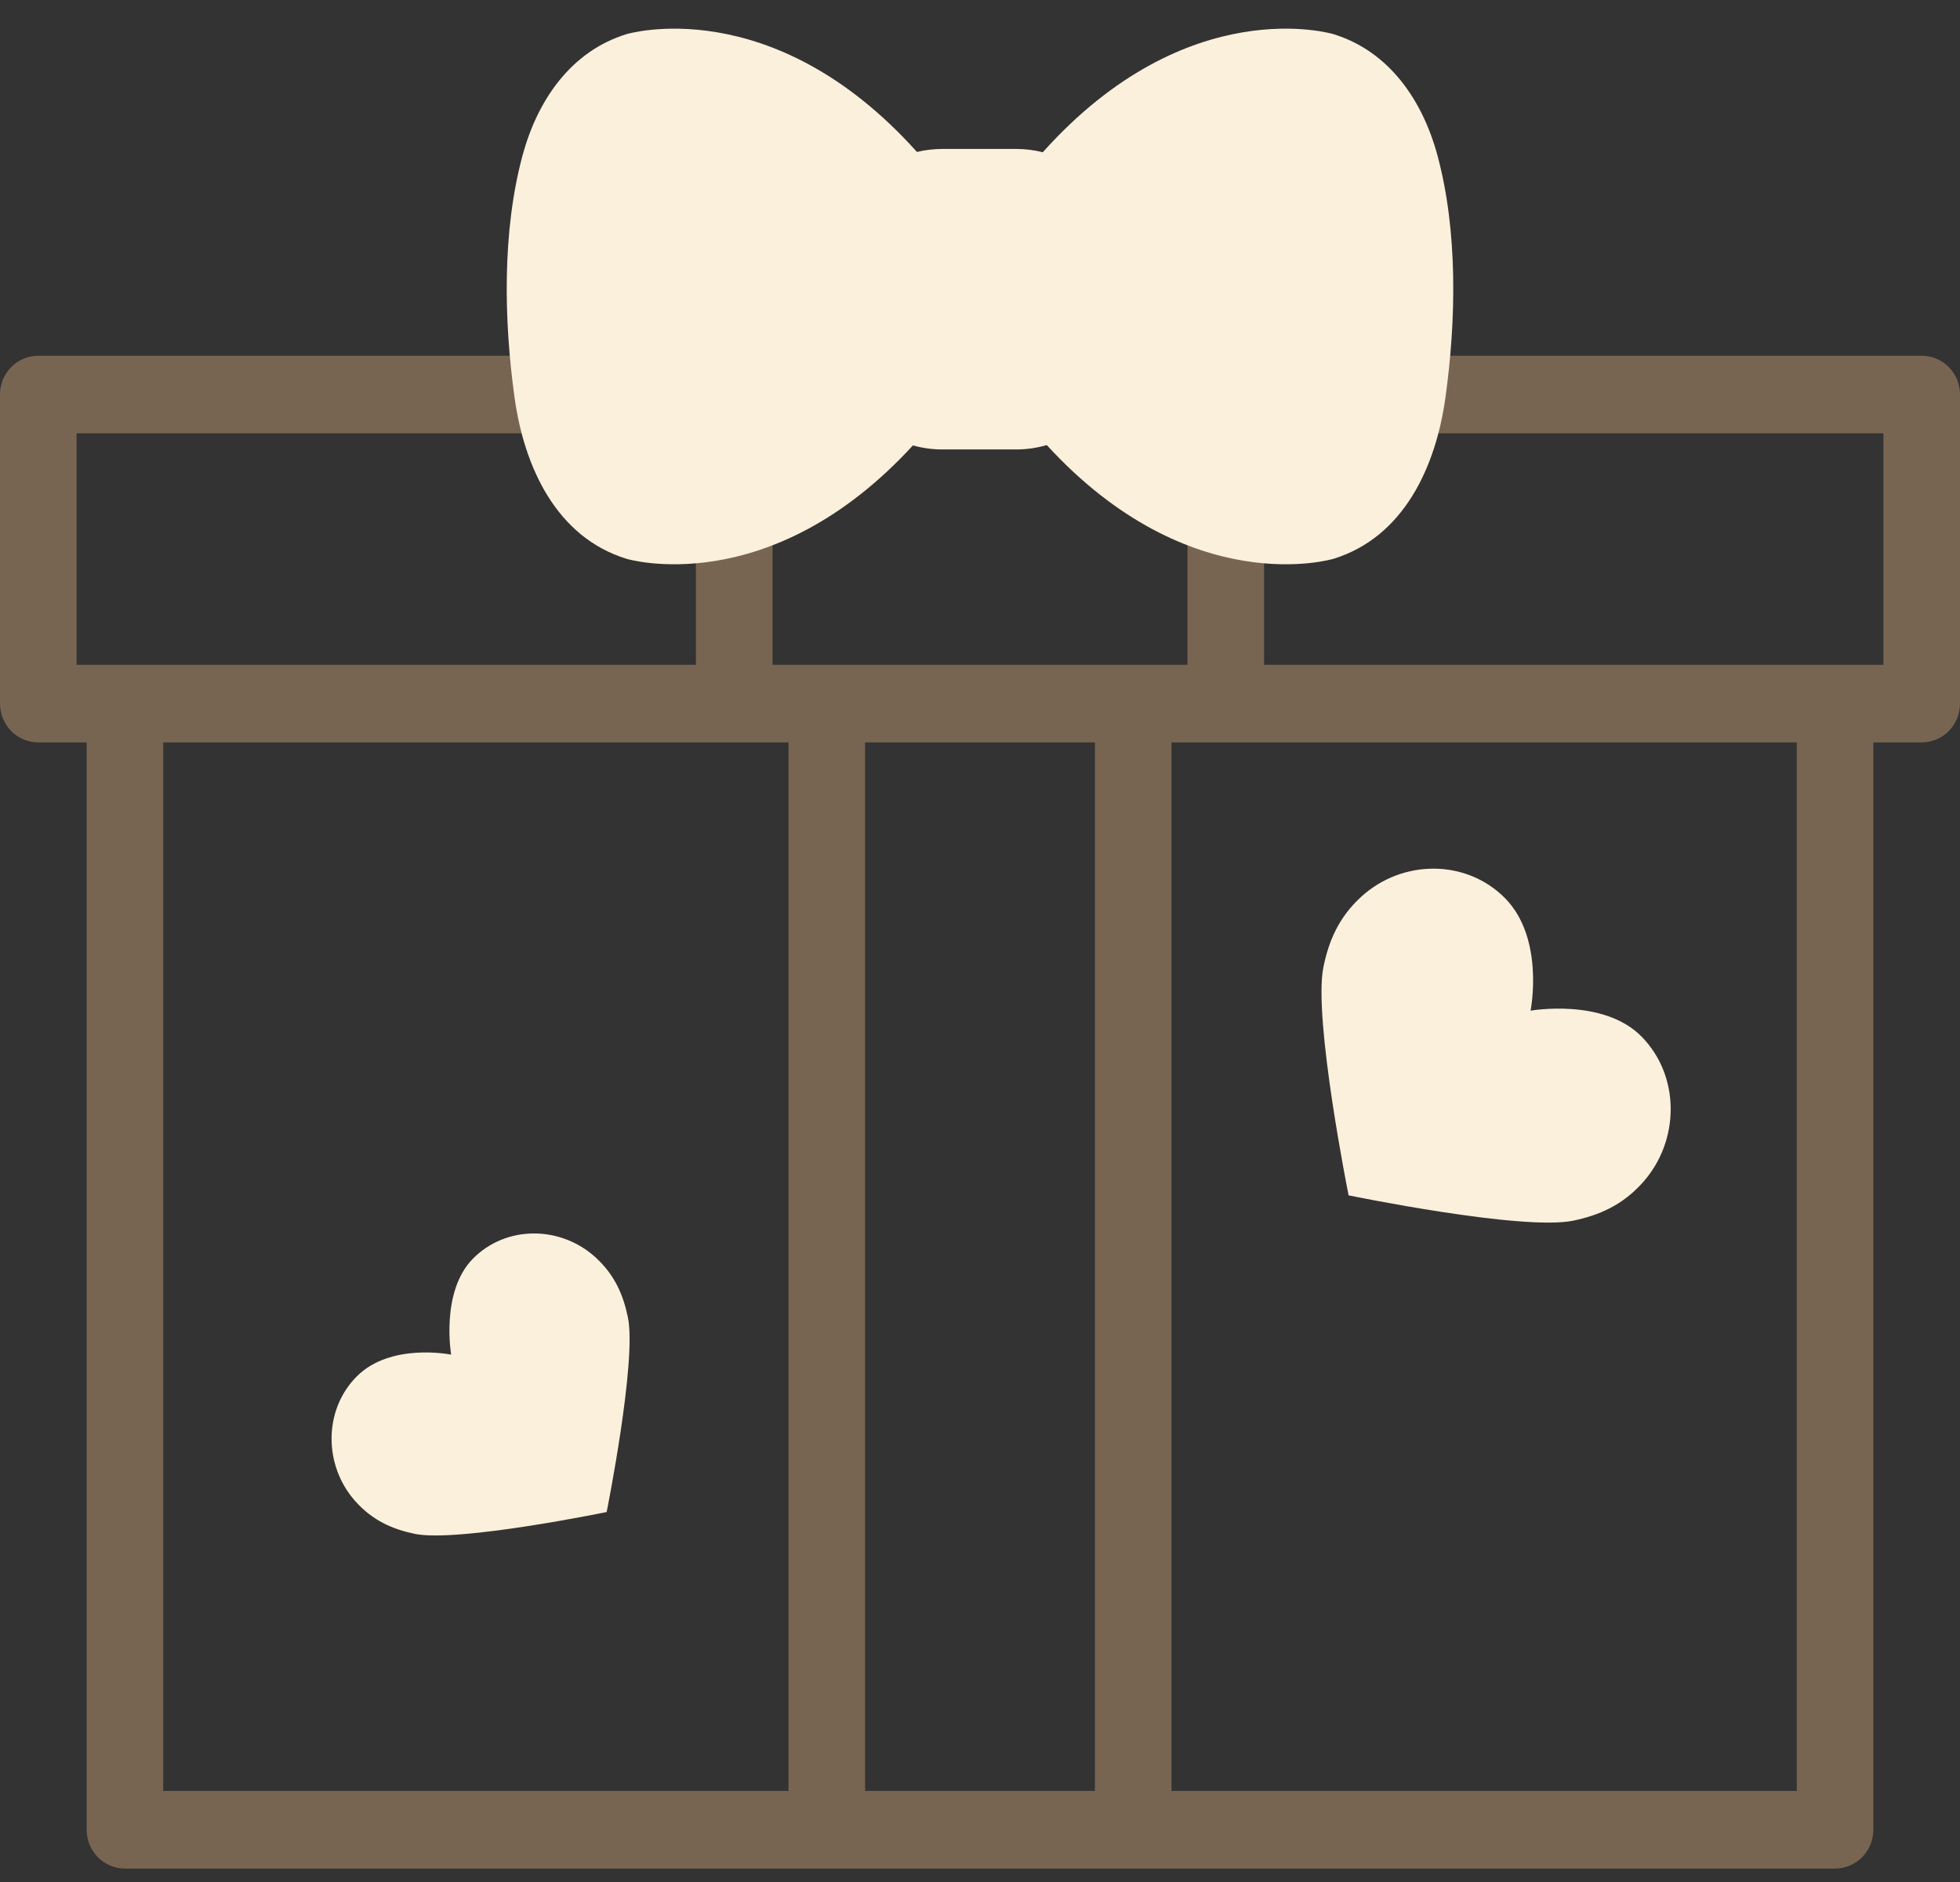 <svg width="50" height="48" viewBox="0 0 50 48" fill="none" xmlns="http://www.w3.org/2000/svg">
<rect x="0" y="0" width="50" height="48" fill="#333333" stroke="none"/>
<path d="M49.023 9.073H33.712C33.172 9.073 32.735 9.516 32.735 10.062C32.735 10.609 33.172 11.052 33.712 11.052H48.047V16.956H32.246V10.062C32.246 9.516 31.809 9.073 31.269 9.073C30.73 9.073 30.293 9.516 30.293 10.062V16.956H19.707V10.062C19.707 9.516 19.27 9.073 18.731 9.073C18.191 9.073 17.754 9.516 17.754 10.062V16.956H1.953V11.052H16.371C16.91 11.052 17.348 10.609 17.348 10.062C17.348 9.516 16.91 9.073 16.371 9.073H0.977C0.437 9.073 0 9.516 0 10.062V17.945C0 18.491 0.437 18.935 0.977 18.935H2.211V46.667C2.211 47.214 2.648 47.657 3.187 47.657H46.813C47.352 47.657 47.789 47.214 47.789 46.667V18.935H49.023C49.563 18.935 50 18.491 50 17.945V10.062C50 9.516 49.563 9.073 49.023 9.073ZM4.164 18.935H20.115V45.678H4.164V18.935ZM22.068 45.678V18.935H27.932V45.678H22.068ZM45.836 45.678H29.885V18.935H45.836V45.678Z" fill="#786551"/>
<path d="M41.875 26.436C40.9 25.448 39.045 25.777 39.045 25.777C39.045 25.777 39.413 23.942 38.395 22.909C37.404 21.905 35.775 21.916 34.729 22.868C34.139 23.405 33.892 24.02 33.76 24.669C33.495 25.966 34.403 30.487 34.403 30.487C34.403 30.487 38.849 31.403 40.138 31.132C40.781 30.996 41.386 30.748 41.916 30.149C42.856 29.09 42.866 27.44 41.875 26.436Z" fill="#FBF0DC"/>
<path d="M12.064 32.103C11.232 32.946 11.509 34.55 11.509 34.55C11.509 34.55 9.963 34.232 9.094 35.112C8.248 35.969 8.257 37.378 9.059 38.282C9.512 38.792 10.03 39.005 10.576 39.12C11.668 39.348 15.476 38.564 15.476 38.564C15.476 38.564 16.247 34.72 16.019 33.605C15.905 33.049 15.695 32.526 15.191 32.068C14.299 31.255 12.909 31.246 12.064 32.103Z" fill="#FBF0DC"/>
<path d="M36.671 3.969C36.291 2.559 35.439 1.31 34.018 0.871C34.018 0.871 30.309 -0.256 26.602 3.883C26.384 3.828 26.157 3.799 25.923 3.799H24.039C23.816 3.799 23.599 3.826 23.391 3.875C19.686 -0.254 15.982 0.871 15.982 0.871C14.561 1.31 13.709 2.559 13.329 3.969C12.808 5.9 12.852 8.174 13.128 10.149C13.375 11.914 14.192 13.699 15.982 14.252C15.982 14.252 19.618 15.356 23.289 11.36C23.528 11.427 23.779 11.463 24.039 11.463H25.923C26.193 11.463 26.455 11.424 26.703 11.351C30.377 15.358 34.018 14.252 34.018 14.252C35.808 13.699 36.625 11.914 36.872 10.149C37.148 8.173 37.192 5.9 36.671 3.969Z" fill="#FBF0DC"/>
</svg>
